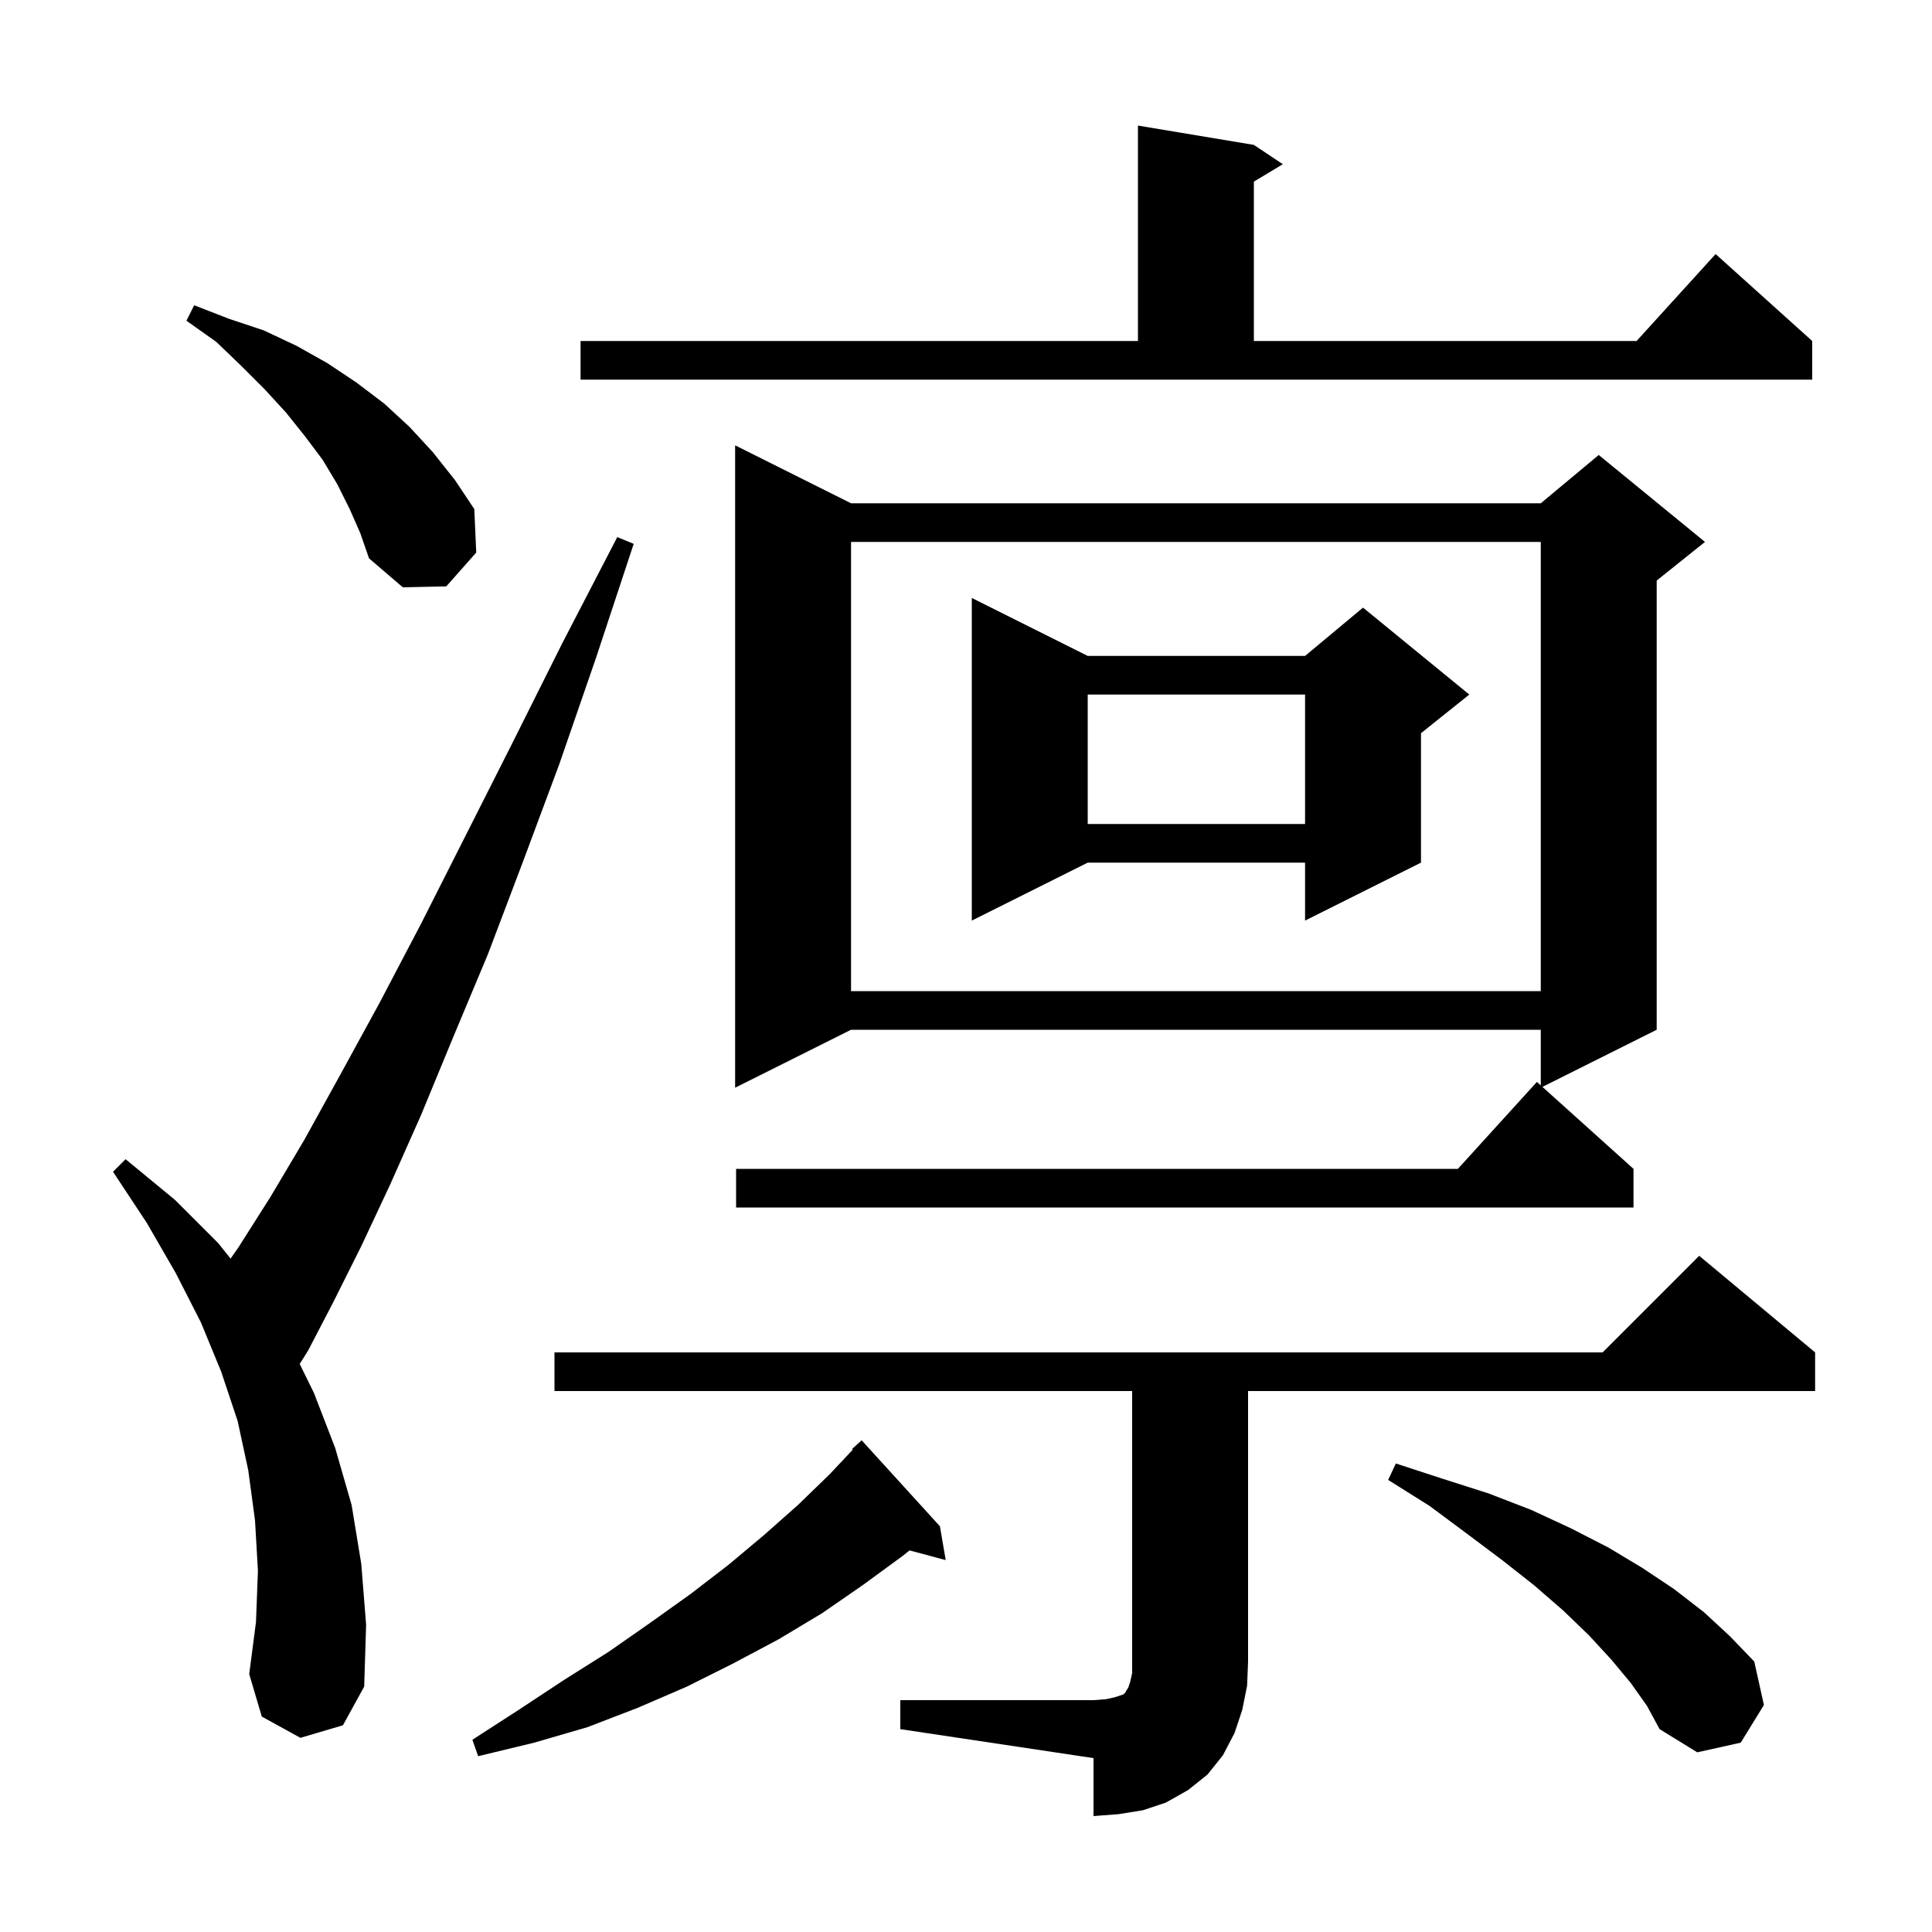 <svg xmlns="http://www.w3.org/2000/svg" xmlns:xlink="http://www.w3.org/1999/xlink" version="1.1" baseProfile="full" viewBox="0 0 200 200" width="200" height="200">
<g fill="black">
<path d="M 93.2 176.0 L 113.2 176.0 L 114.5 175.9 L 115.4 175.7 L 116.3 175.4 L 116.5 175.2 L 116.6 175.0 L 116.8 174.7 L 117.0 174.1 L 117.2 173.2 L 117.2 144.0 L 57.4 144.0 L 57.4 140.0 L 165.9 140.0 L 175.9 130.0 L 187.9 140.0 L 187.9 144.0 L 129.2 144.0 L 129.2 172.0 L 129.1 174.5 L 128.6 177.0 L 127.8 179.4 L 126.6 181.7 L 125.0 183.7 L 123.0 185.3 L 120.7 186.6 L 118.3 187.4 L 115.8 187.8 L 113.2 188.0 L 113.2 182.0 L 93.2 179.0 Z M 97.3 158.0 L 97.9 161.5 L 94.158 160.498 L 93.4 161.1 L 89.3 164.1 L 85.1 167.0 L 80.6 169.7 L 75.9 172.2 L 71.1 174.6 L 66.0 176.8 L 60.8 178.8 L 55.3 180.4 L 49.5 181.8 L 48.9 180.1 L 53.7 177.0 L 58.4 173.9 L 63.0 171.0 L 67.3 168.0 L 71.5 165.0 L 75.4 162.0 L 79.1 158.9 L 82.6 155.8 L 85.9 152.6 L 88.278 150.069 L 88.2 150.0 L 89.2 149.1 Z M 168.8 174.2 L 166.8 171.8 L 164.5 169.3 L 161.8 166.7 L 158.8 164.1 L 155.5 161.5 L 151.9 158.8 L 148.0 155.9 L 143.7 153.2 L 144.5 151.5 L 149.4 153.1 L 154.1 154.6 L 158.5 156.3 L 162.6 158.2 L 166.5 160.2 L 170.0 162.3 L 173.3 164.5 L 176.4 166.9 L 179.1 169.4 L 181.6 172.0 L 182.6 176.5 L 180.2 180.4 L 175.7 181.4 L 171.8 179.0 L 170.5 176.6 Z M 32.5 144.2 L 34.7 149.9 L 36.4 155.8 L 37.4 161.9 L 37.9 168.2 L 37.7 174.6 L 35.5 178.6 L 31.1 179.9 L 27.1 177.7 L 25.8 173.3 L 26.5 167.9 L 26.7 162.6 L 26.4 157.4 L 25.7 152.2 L 24.6 147.1 L 22.9 142.0 L 20.8 136.9 L 18.2 131.8 L 15.2 126.6 L 11.7 121.3 L 13.0 120.0 L 18.1 124.2 L 22.6 128.7 L 23.868 130.293 L 24.7 129.1 L 28.0 123.9 L 31.5 118.0 L 35.2 111.3 L 39.3 103.8 L 43.6 95.6 L 48.1 86.7 L 53.0 77.0 L 58.2 66.6 L 63.9 55.6 L 65.6 56.3 L 61.7 68.1 L 57.9 79.1 L 54.1 89.3 L 50.5 98.8 L 46.9 107.4 L 43.6 115.4 L 40.4 122.6 L 37.4 129.0 L 34.5 134.8 L 31.9 139.8 L 31.025 141.195 Z M 88.1 52.1 L 159.5 52.1 L 165.5 47.1 L 176.5 56.1 L 171.5 60.1 L 171.5 106.6 L 159.671 112.514 L 169.1 121.0 L 169.1 125.0 L 76.2 125.0 L 76.2 121.0 L 150.918 121.0 L 159.1 112.0 L 159.5 112.36 L 159.5 106.6 L 88.1 106.6 L 76.1 112.6 L 76.1 46.1 Z M 88.1 56.1 L 88.1 102.6 L 159.5 102.6 L 159.5 56.1 Z M 112.6 67.9 L 135.1 67.9 L 141.1 62.9 L 152.1 71.9 L 147.1 75.9 L 147.1 89.3 L 135.1 95.3 L 135.1 89.3 L 112.6 89.3 L 100.6 95.3 L 100.6 61.9 Z M 112.6 71.9 L 112.6 85.3 L 135.1 85.3 L 135.1 71.9 Z M 36.2 52.7 L 34.9 50.1 L 33.4 47.6 L 31.6 45.2 L 29.6 42.7 L 27.4 40.3 L 25.0 37.9 L 22.4 35.4 L 19.3 33.2 L 20.1 31.6 L 23.7 33.0 L 27.3 34.2 L 30.7 35.8 L 33.9 37.6 L 36.9 39.6 L 39.8 41.8 L 42.4 44.2 L 44.8 46.8 L 47.1 49.7 L 49.1 52.7 L 49.3 57.2 L 46.2 60.7 L 41.7 60.8 L 38.2 57.8 L 37.3 55.2 Z M 60.1 35.3 L 117.8 35.3 L 117.8 13.0 L 129.8 15.0 L 132.8 17.0 L 129.8 18.8 L 129.8 35.3 L 169.418 35.3 L 177.6 26.3 L 187.6 35.3 L 187.6 39.3 L 60.1 39.3 Z " />
</g>
</svg>
